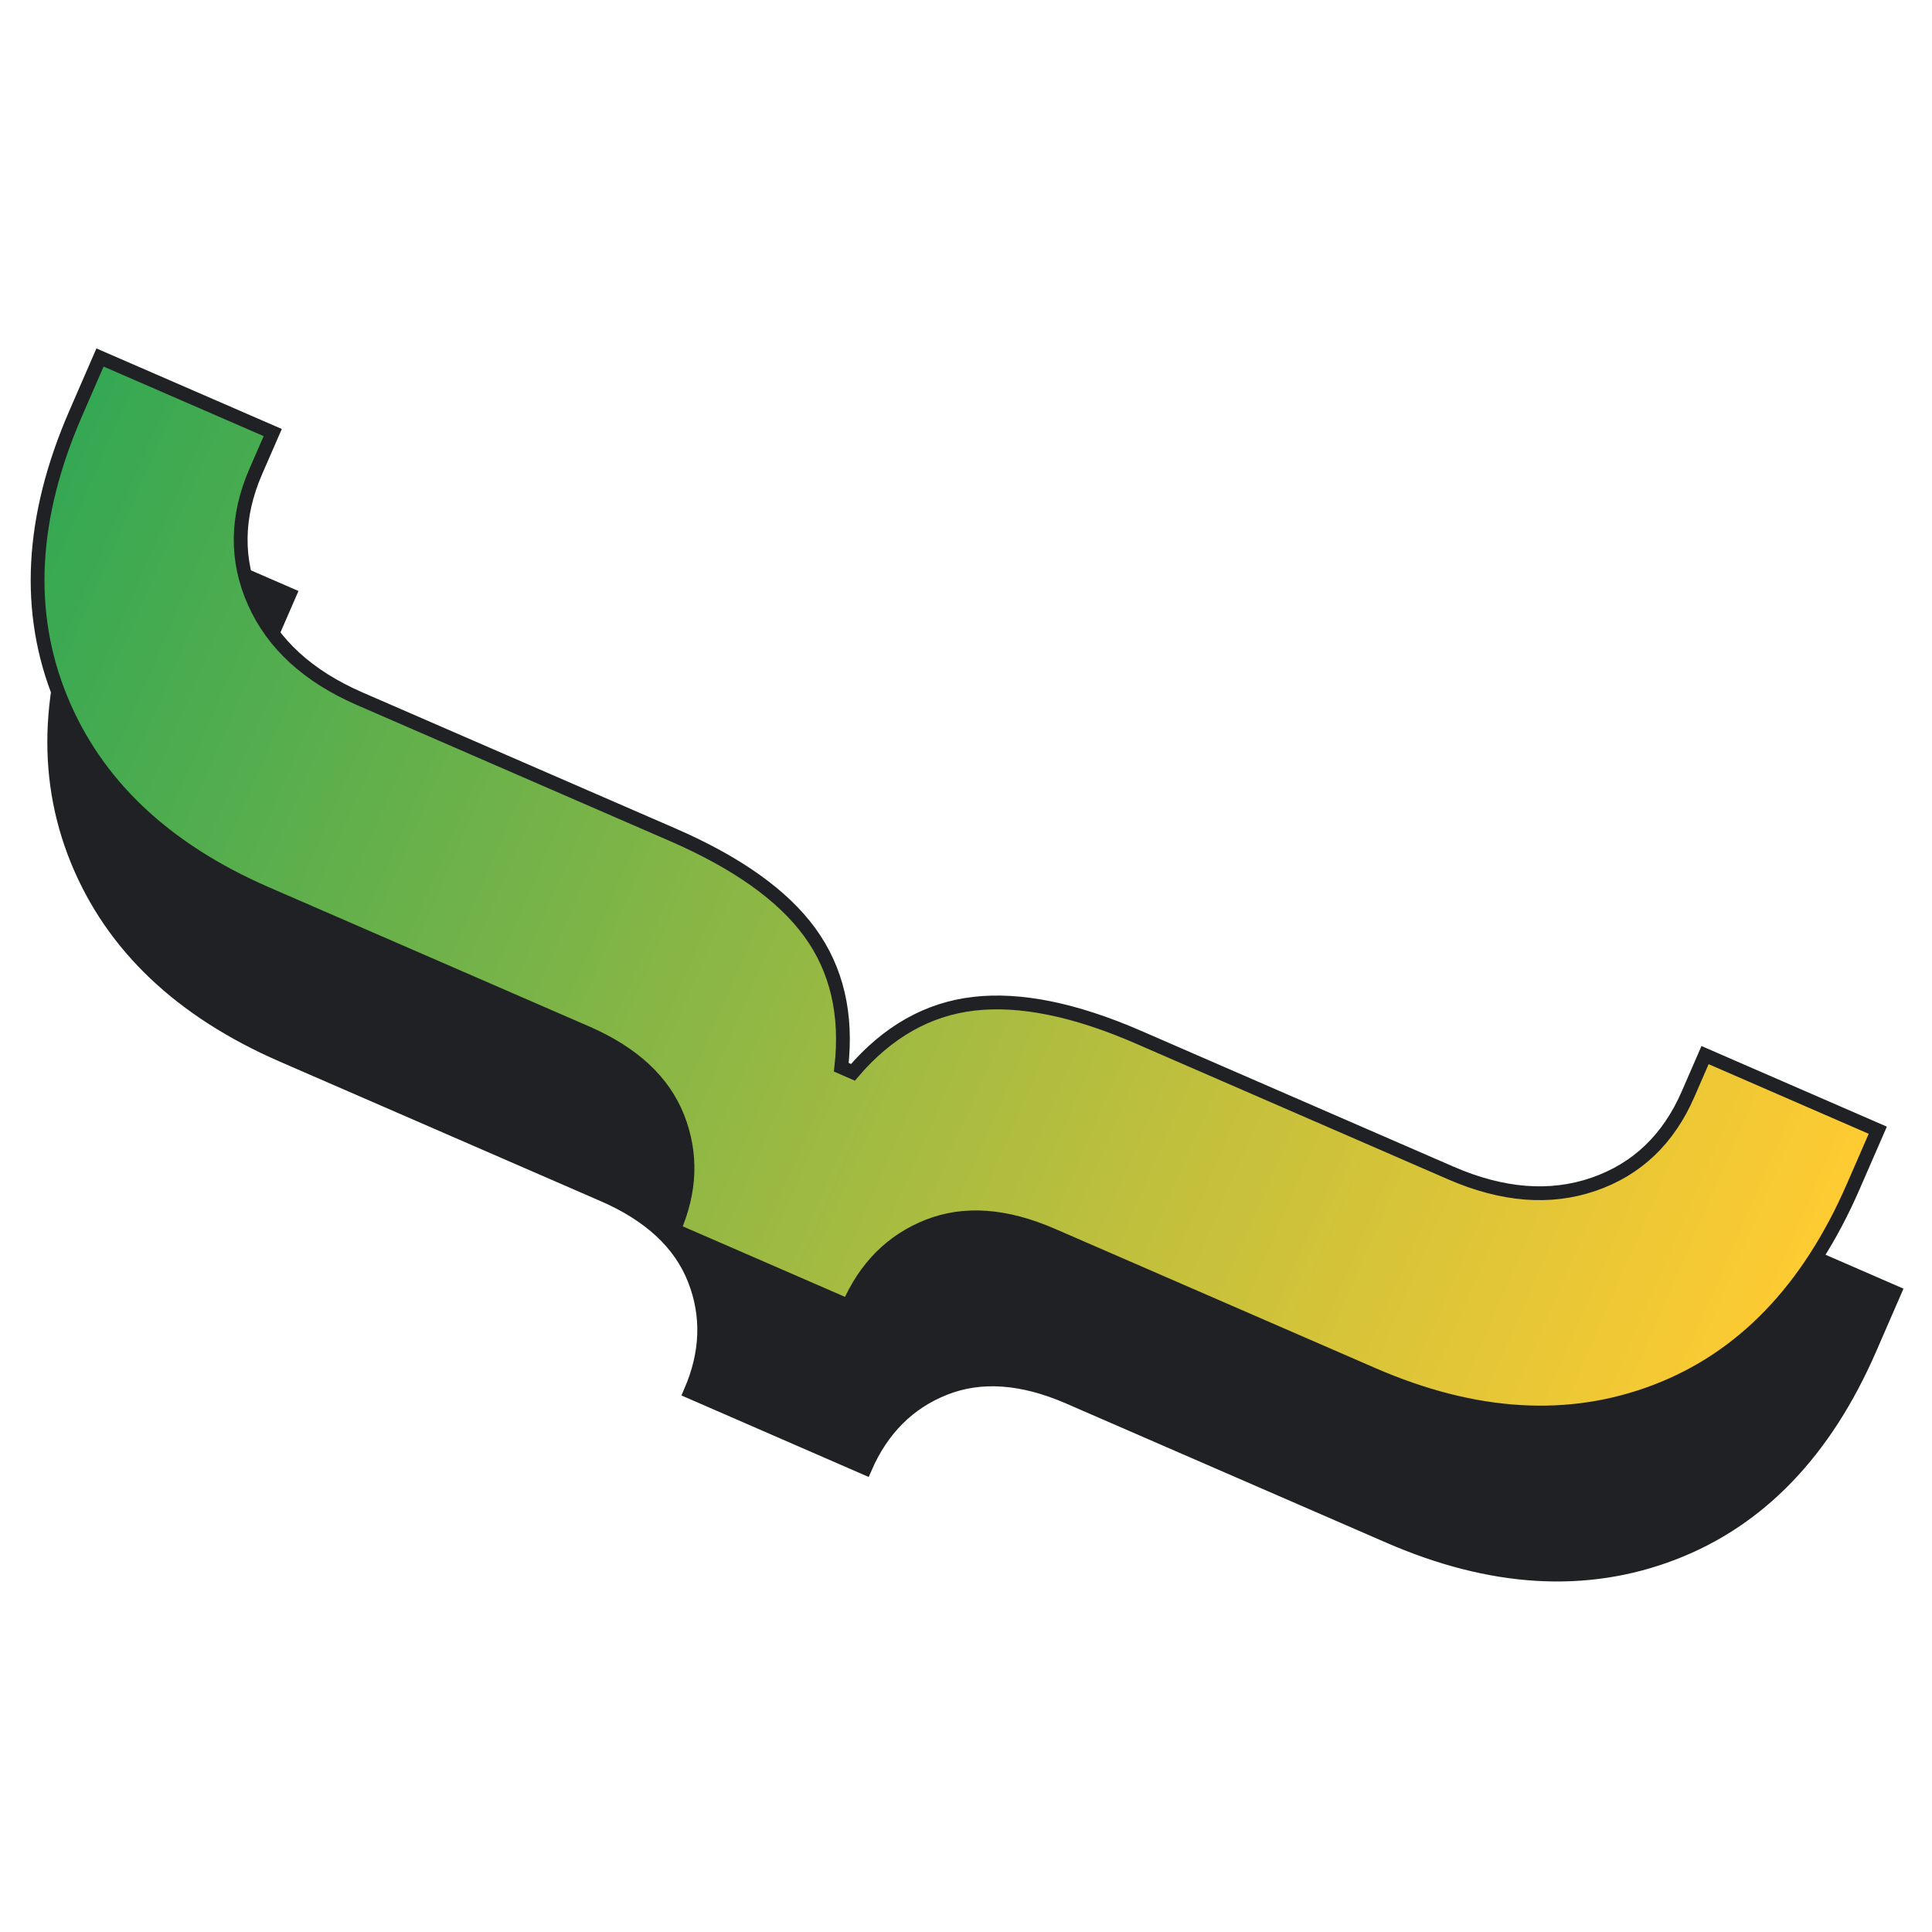 <svg width="671" height="671" viewBox="0 0 671 671" fill="none" xmlns="http://www.w3.org/2000/svg">
<path d="M100.507 206.5L94.648 219.976C87.814 235.716 87.64 250.867 94.126 265.43C100.612 279.993 112.844 291.177 130.82 298.98L239.342 346.149C261.808 355.907 277.723 367.232 287.088 380.121C296.453 393.011 300.088 408.616 297.992 426.936L302.037 428.694C314.011 414.661 328.013 406.721 344.043 404.874C360.072 403.026 379.098 406.889 401.121 416.461L509.643 463.624C527.611 471.435 544.139 472.742 559.229 467.544C574.318 462.346 585.273 451.894 592.095 436.187L597.954 422.705L657.946 448.799L649.447 468.345C633.828 504.294 610.964 528.015 580.856 539.509C550.748 551.003 517.946 549.033 482.449 533.6L371.237 485.263C355.058 478.222 340.683 477.186 328.113 482.157C315.542 487.127 306.326 496.345 300.465 509.811L239.82 483.412C245.677 469.93 246.128 456.903 241.175 444.332C236.221 431.761 225.659 421.962 209.488 414.933L98.245 366.565C62.753 351.14 38.936 328.5 26.796 298.645C14.656 268.789 16.402 235.89 32.034 199.945L40.514 180.424L100.507 206.5Z" fill="#202124" stroke="#202124" stroke-width="4.79" stroke-miterlimit="10"/>
<path d="M94.723 150.229L88.846 163.711C82.011 179.451 81.837 194.602 88.324 209.165C94.81 223.729 107.041 234.912 125.017 242.715L233.539 289.878C256.005 299.645 271.919 310.969 281.28 323.851C290.64 336.732 294.277 352.337 292.19 370.665L296.234 372.423C308.209 358.395 322.211 350.456 338.24 348.609C354.269 346.762 373.294 350.622 395.312 360.19L503.871 407.39C521.843 415.198 538.372 416.504 553.457 411.31C568.542 406.116 579.496 395.654 586.317 379.923L592.176 366.44L652.169 392.535L643.663 412.062C628.048 448.002 605.186 471.723 575.078 483.225C544.97 494.728 512.168 492.758 476.671 477.317L365.459 428.98C349.28 421.939 334.906 420.903 322.335 425.874C309.764 430.844 300.546 440.068 294.681 453.546L234.018 427.178C239.874 413.696 240.326 400.67 235.372 388.099C230.418 375.528 219.856 365.726 203.686 358.693L92.474 310.356C56.985 294.927 33.169 272.287 21.025 242.436C8.881 212.585 10.618 179.675 26.238 143.706L34.731 124.16L94.723 150.229Z" fill="url(#paint0_linear_4_57)" stroke="#202124" stroke-width="4.79" stroke-miterlimit="10"/>
<defs>
<linearGradient id="paint0_linear_4_57" x1="-4.796" y1="215.185" x2="612.644" y2="483.527" gradientUnits="userSpaceOnUse">
<stop stop-color="#34A853"/>
<stop offset="0.65" stop-color="#BCBF3D"/>
<stop offset="1" stop-color="#FFCB32"/>
</linearGradient>
</defs>
</svg>
